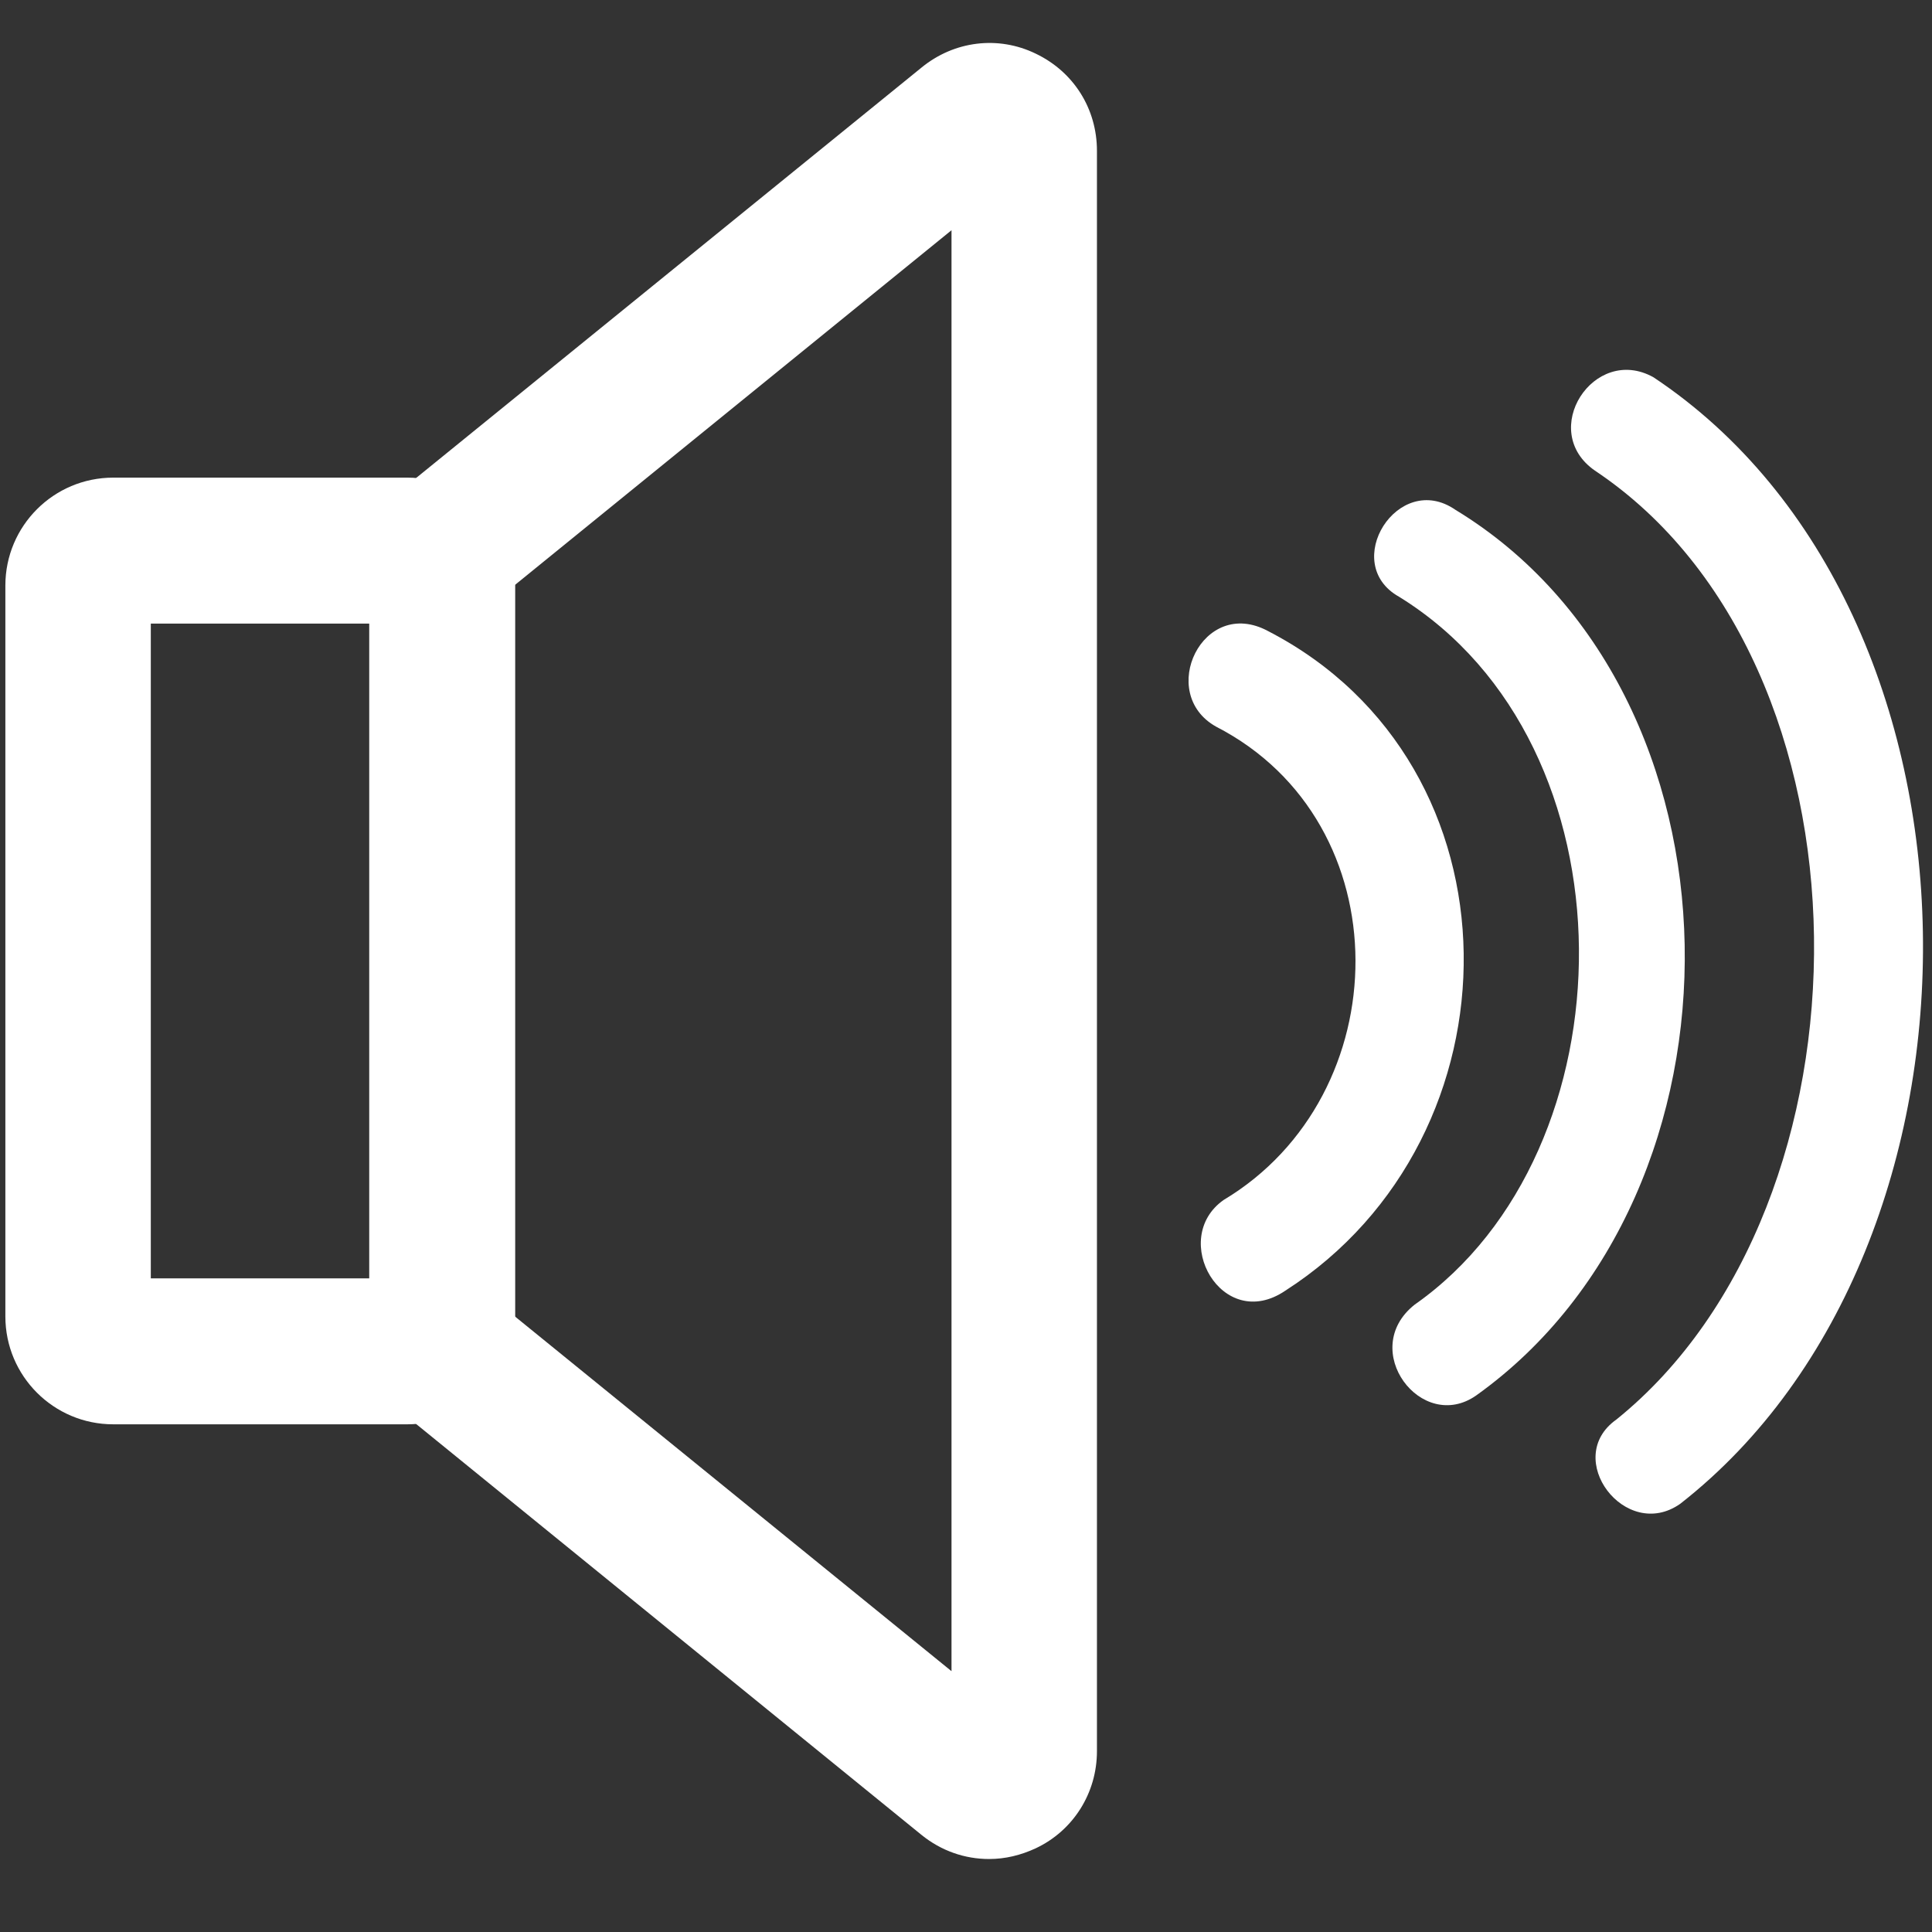 <?xml version="1.0" encoding="utf-8"?>
<!-- Generator: Adobe Illustrator 22.0.1, SVG Export Plug-In . SVG Version: 6.00 Build 0)  -->
<svg version="1.1" id="Layer_1" xmlns="http://www.w3.org/2000/svg" xmlns:xlink="http://www.w3.org/1999/xlink" x="0px" y="0px"
	 viewBox="0 0 360 360" style="enable-background:new 0 0 360 360;" xml:space="preserve">
<rect x="0" y="0" width="360" height="360" fill="#333333" stroke="none"/>
<style type="text/css">
	.st0{fill:#FFFFFF;}
</style>
<g>
	<g>
		<path class="st0" d="M75.9,265.4H21.1c-11.1,0-20.1-9-20.1-20.1V109.1C1,98,10,89,21.1,89h54.8c11.1,0,20.1,9,20.1,20.1v136.2
			C95.9,256.4,86.9,265.4,75.9,265.4z M28.1,238.2h40.7V116.2H28.1V238.2z"/>
	</g>
	<g>
		<path class="st0" d="M184.3,346.4c-4.5,0-8.9-1.5-12.6-4.5l-97.9-79.6l17.1-21.1l86.4,70.2V42.9l-86.4,70.2L73.8,92.1l97.9-79.5
			C177.8,7.6,186,6.6,193,10c7.1,3.4,11.4,10.3,11.4,18.1v298.2c0,7.8-4.4,14.8-11.4,18.1C190.2,345.7,187.3,346.4,184.3,346.4z"/>
	</g>
	<path class="st0" d="M226.6,135.4c-11.1-6.2-2.5-24.4,9.7-17.8c48.2,24.9,47.9,94.2,3.2,122.9c-11.8,8-21.7-9.7-11.5-16.9
		C260.6,204.1,261.4,153.3,226.6,135.4z"/>
	<path class="st0" d="M260.7,111.2c-11.1-6.2-0.2-23.6,10.5-16.2c55.8,33.9,56.8,127.2,3.9,165c-10.2,7.2-22.1-8.5-11.5-16.9
		C304.4,214.5,305.4,138.8,260.7,111.2z"/>
	<path class="st0" d="M297.2,87.7c-10.7-7.4-0.2-23.6,10.9-17.4c65.7,43.7,66.5,161.8,5,209.9c-10.2,7.2-22.1-8.5-11.9-15.7
		C350.9,224.4,351,123.6,297.2,87.7z"/>
</g>
</svg>
